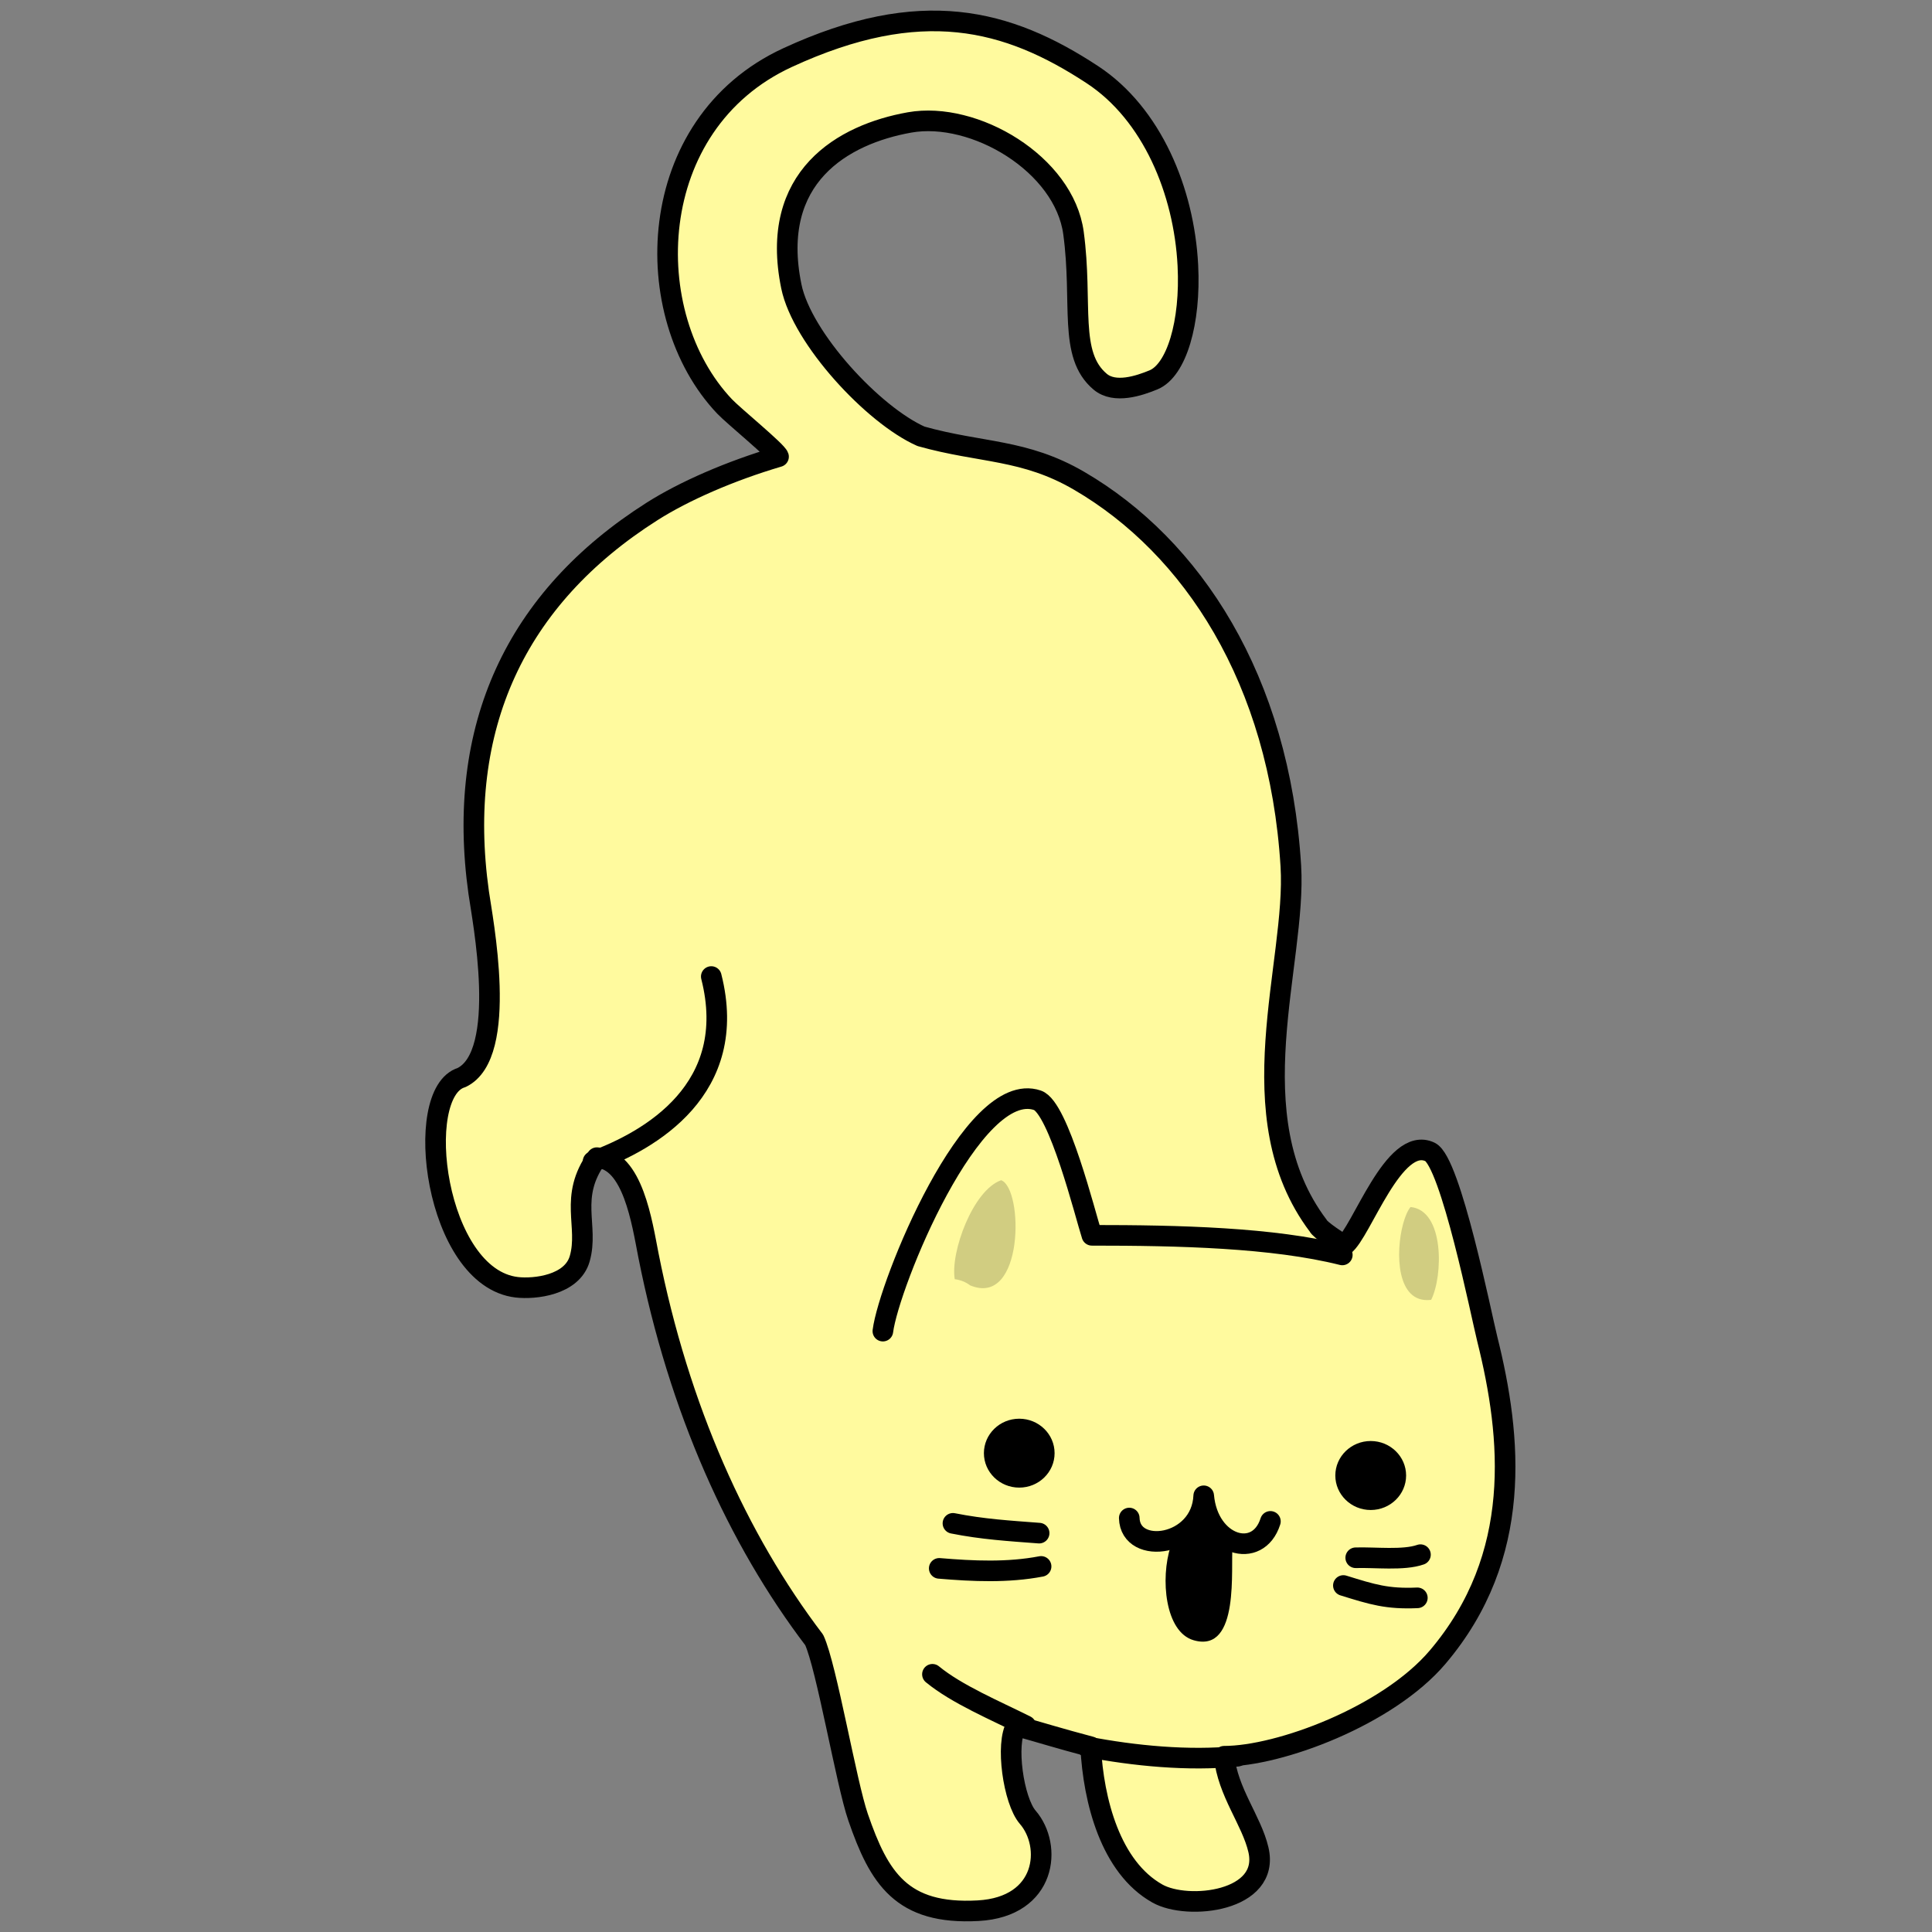 <?xml version="1.0" standalone="no"?>
<!DOCTYPE svg PUBLIC "-//W3C//DTD SVG 1.1//EN" "http://www.w3.org/Graphics/SVG/1.1/DTD/svg11.dtd">
<!--Generator: Xara Designer (www.xara.com), SVG filter version: 6.0.0.4-->
<svg stroke-width="0.501" stroke-linejoin="bevel" fill-rule="evenodd" xmlns:xlink="http://www.w3.org/1999/xlink" xmlns="http://www.w3.org/2000/svg" version="1.1" overflow="visible" width="75pt" height="75pt" viewBox="0 0 75 75">
 <rect x="0" y="0" width="75" height="75" fill="#808080" stroke="none"/>
 <defs>
	</defs>
 <g id="Document" fill="none" stroke="black" font-family="Times New Roman" font-size="16" transform="scale(1 -1)">
  <g id="Spread" transform="translate(0 -75)">
   <g id="Layer 1">
    <path d="M 25.169,26.286 C 26.354,20.292 28.638,15.241 31.608,11.336 C 32.089,10.295 32.855,5.77 33.311,4.454 C 34.125,2.095 34.995,0.662 37.973,0.827 C 40.637,0.975 40.859,3.343 39.897,4.454 C 39.341,5.094 39.021,7.327 39.453,8.006 C 40.437,7.731 41.103,7.519 42.339,7.192 C 42.447,5.095 43.111,2.515 44.93,1.493 C 46.113,0.827 49.324,1.18 48.851,3.196 C 48.586,4.332 47.659,5.429 47.52,6.823 C 49.666,6.823 53.871,8.388 55.809,10.67 C 59.139,14.593 58.69,19.203 57.733,23.03 C 57.511,23.912 56.314,29.903 55.513,30.282 C 54.106,30.948 52.848,27.144 52.182,26.656 C 52.021,26.755 51.239,27.256 51.171,27.421 C 47.96,31.68 50.341,37.613 50.11,41.383 C 49.666,48.637 46.272,53.781 41.896,56.333 C 39.759,57.58 38.087,57.405 35.754,58.062 C 33.902,58.882 31.134,61.866 30.72,63.882 C 29.845,68.143 32.735,69.788 35.309,70.247 C 37.828,70.695 41.311,68.634 41.673,65.954 C 42.043,63.216 41.461,61.231 42.709,60.182 C 43.274,59.706 44.226,60.025 44.781,60.255 C 45.67,60.625 46.227,62.475 46.113,64.696 C 45.966,67.583 44.717,70.581 42.413,72.097 C 39.11,74.269 35.748,75.152 30.572,72.763 C 24.979,70.182 24.762,62.769 28.13,59.22 C 28.477,58.854 30.161,57.482 30.223,57.272 C 28.346,56.717 26.564,55.94 25.317,55.149 C 20.012,51.781 17.685,46.761 18.583,40.348 C 18.721,39.361 19.767,34.057 17.916,33.169 C 15.995,32.587 16.88,25.398 20.062,25.028 C 20.747,24.949 22.209,25.102 22.505,26.138 C 22.869,27.412 22.064,28.522 23.171,30.06 C 24.57,30.001 24.929,27.504 25.169,26.286 Z" stroke-linejoin="round" stroke-linecap="round" stroke-width="0.8" fill="#fffa9e" marker-start="none" marker-end="none" stroke-miterlimit="79.84"/>
    <path d="M 34.273,23.326 C 34.506,25.149 37.745,33.148 40.274,32.287 C 41.097,32.006 42.127,27.85 42.387,27.045 C 45.763,27.045 49.404,26.961 52.108,26.284" fill="none" stroke-linejoin="round" stroke-linecap="round" stroke-width="0.8" stroke-miterlimit="79.84"/>
    <path d="M 36.197,10.004 C 37.146,9.224 38.639,8.599 39.823,8.006" fill="none" stroke-linejoin="round" stroke-linecap="round" stroke-width="0.8" stroke-miterlimit="79.84"/>
    <path d="M 42.192,7.192 C 44.022,6.839 46.145,6.63 48.038,6.823" fill="none" stroke-linejoin="round" stroke-linecap="round" stroke-width="0.8" stroke-miterlimit="79.84"/>
    <path d="M 23.023,29.913 C 25.243,30.727 28.722,32.724 27.612,37.091" fill="none" stroke-linejoin="round" stroke-linecap="round" stroke-width="0.8" stroke-miterlimit="79.84"/>
    <path d="M 39.567,19.926 C 40.324,19.926 40.939,19.326 40.939,18.588 C 40.939,17.85 40.324,17.251 39.567,17.251 C 38.81,17.251 38.195,17.85 38.195,18.588 C 38.195,19.326 38.81,19.926 39.567,19.926 Z" stroke-linejoin="round" stroke-linecap="round" stroke="none" stroke-width="0.401" fill="#000000" marker-start="none" marker-end="none" stroke-miterlimit="79.84"/>
    <path d="M 53.211,19.06 C 53.969,19.06 54.585,18.46 54.585,17.721 C 54.585,16.982 53.969,16.382 53.211,16.382 C 52.453,16.382 51.837,16.982 51.837,17.721 C 51.837,18.46 52.453,19.06 53.211,19.06 Z" stroke-linejoin="round" stroke-linecap="round" stroke="none" stroke-width="0.401" fill="#000000" marker-start="none" marker-end="none" stroke-miterlimit="79.84"/>
    <path d="M 43.838,16.07 C 43.875,14.591 46.642,14.948 46.728,16.933 C 46.901,14.991 48.833,14.418 49.317,15.94" fill="none" stroke-linejoin="round" stroke-linecap="round" stroke-width="0.8" stroke-miterlimit="79.84"/>
    <path d="M 45.446,14.974 C 45.037,13.73 45.224,11.642 46.34,11.325 C 48.157,10.806 47.759,14.194 47.85,14.991 C 47.415,14.952 46.85,15.509 46.707,15.843 C 46.579,15.596 45.864,15.059 45.478,15.063 C 45.466,15.035 45.456,15.004 45.446,14.974 Z" stroke-linejoin="round" stroke-linecap="round" stroke="none" stroke-width="0.401" fill="#000000" marker-start="none" marker-end="none" stroke-miterlimit="79.84"/>
    <path d="M 52.15,13.451 C 53.273,13.102 53.849,12.92 55.021,12.972" fill="none" stroke-linejoin="round" stroke-linecap="round" stroke-width="0.8" stroke-miterlimit="79.84"/>
    <path d="M 52.629,14.528 C 53.368,14.552 54.488,14.416 55.142,14.648" fill="none" stroke-linejoin="round" stroke-linecap="round" stroke-width="0.8" stroke-miterlimit="79.84"/>
    <path d="M 36.461,14.116 C 37.786,14.004 39.124,13.945 40.415,14.192" fill="none" stroke-linejoin="round" stroke-linecap="round" stroke-width="0.8" stroke-miterlimit="79.84"/>
    <path d="M 36.993,15.864 C 38.147,15.634 39.169,15.573 40.339,15.484" fill="none" stroke-linejoin="round" stroke-linecap="round" stroke-width="0.8" stroke-miterlimit="79.84"/>
    <path d="M 37.063,25.342 C 36.887,26.386 37.77,28.802 38.865,29.184 C 39.74,28.861 39.759,24.235 37.663,25.101 C 37.489,25.233 37.288,25.313 37.063,25.342 Z" stroke-linejoin="round" stroke-linecap="round" fill="#d1cd81" stroke="none" stroke-width="0.401" marker-start="none" marker-end="none" stroke-miterlimit="79.84"/>
    <path d="M 54.762,24.785 C 54.024,25.52 54.325,27.623 54.757,28.144 C 56.079,28.014 56.021,25.463 55.558,24.541 C 55.213,24.497 54.952,24.595 54.762,24.785 Z" stroke-linejoin="round" stroke-linecap="round" fill="#d1cd81" stroke="none" stroke-width="0.401" marker-start="none" marker-end="none" stroke-miterlimit="79.84"/>
   </g>
  </g>
 </g>
</svg>
